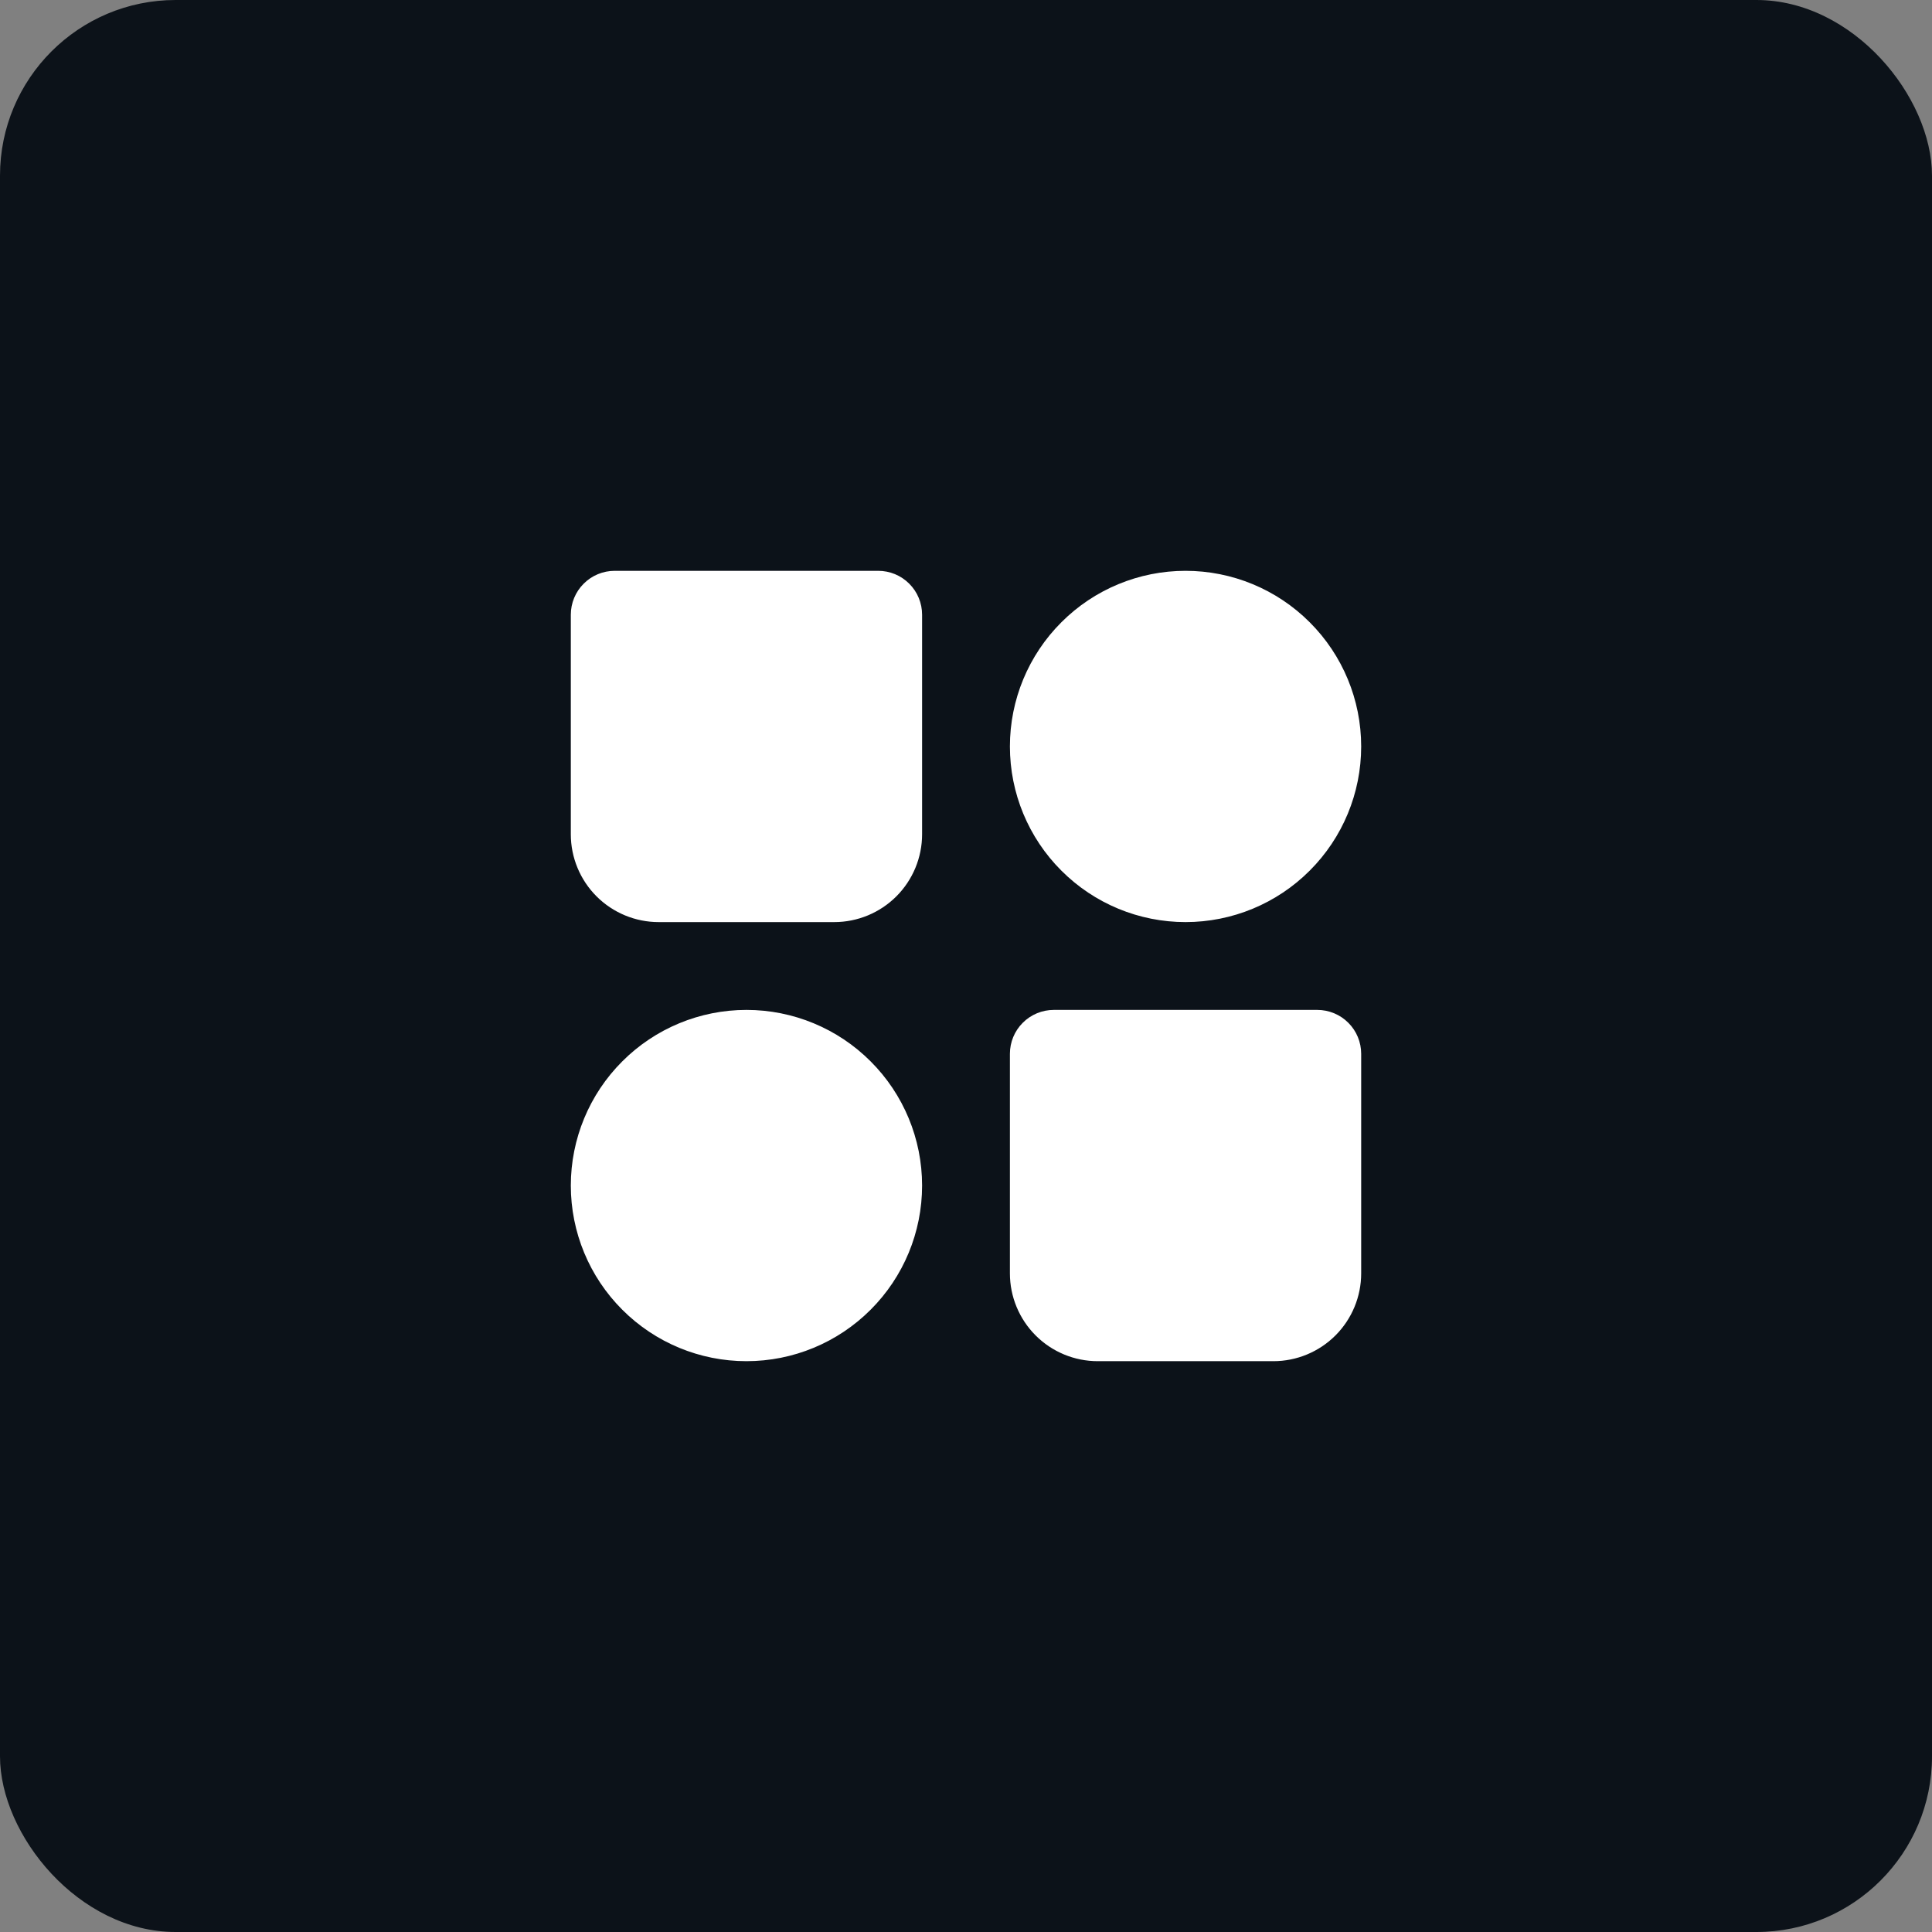 <svg width="44" height="44" viewBox="0 0 44 44" fill="none" xmlns="http://www.w3.org/2000/svg">
<rect x="0" y="0" width="44" height="44" fill="#808080" stroke="none"/>
<rect width="44" height="44" rx="4" fill="#0C1219"/>
<path fill-rule="evenodd" clip-rule="evenodd" d="M27 13C25.939 13 24.922 13.421 24.172 14.172C23.421 14.922 23 15.939 23 17C23 18.061 23.421 19.078 24.172 19.828C24.922 20.579 25.939 21 27 21C28.061 21 29.078 20.579 29.828 19.828C30.579 19.078 31 18.061 31 17C31 15.939 30.579 14.922 29.828 14.172C29.078 13.421 28.061 13 27 13ZM13 27C13 25.939 13.421 24.922 14.172 24.172C14.922 23.421 15.939 23 17 23C18.061 23 19.078 23.421 19.828 24.172C20.579 24.922 21 25.939 21 27C21 28.061 20.579 29.078 19.828 29.828C19.078 30.579 18.061 31 17 31C15.939 31 14.922 30.579 14.172 29.828C13.421 29.078 13 28.061 13 27ZM23 24C23 23.735 23.105 23.48 23.293 23.293C23.48 23.105 23.735 23 24 23H30C30.265 23 30.52 23.105 30.707 23.293C30.895 23.48 31 23.735 31 24V29C31 29.53 30.789 30.039 30.414 30.414C30.039 30.789 29.53 31 29 31H25C24.47 31 23.961 30.789 23.586 30.414C23.211 30.039 23 29.53 23 29V24ZM13 14C13 13.735 13.105 13.48 13.293 13.293C13.48 13.105 13.735 13 14 13H20C20.265 13 20.52 13.105 20.707 13.293C20.895 13.48 21 13.735 21 14V19C21 19.53 20.789 20.039 20.414 20.414C20.039 20.789 19.53 21 19 21H15C14.47 21 13.961 20.789 13.586 20.414C13.211 20.039 13 19.53 13 19V14Z" fill="white"/>
</svg>
